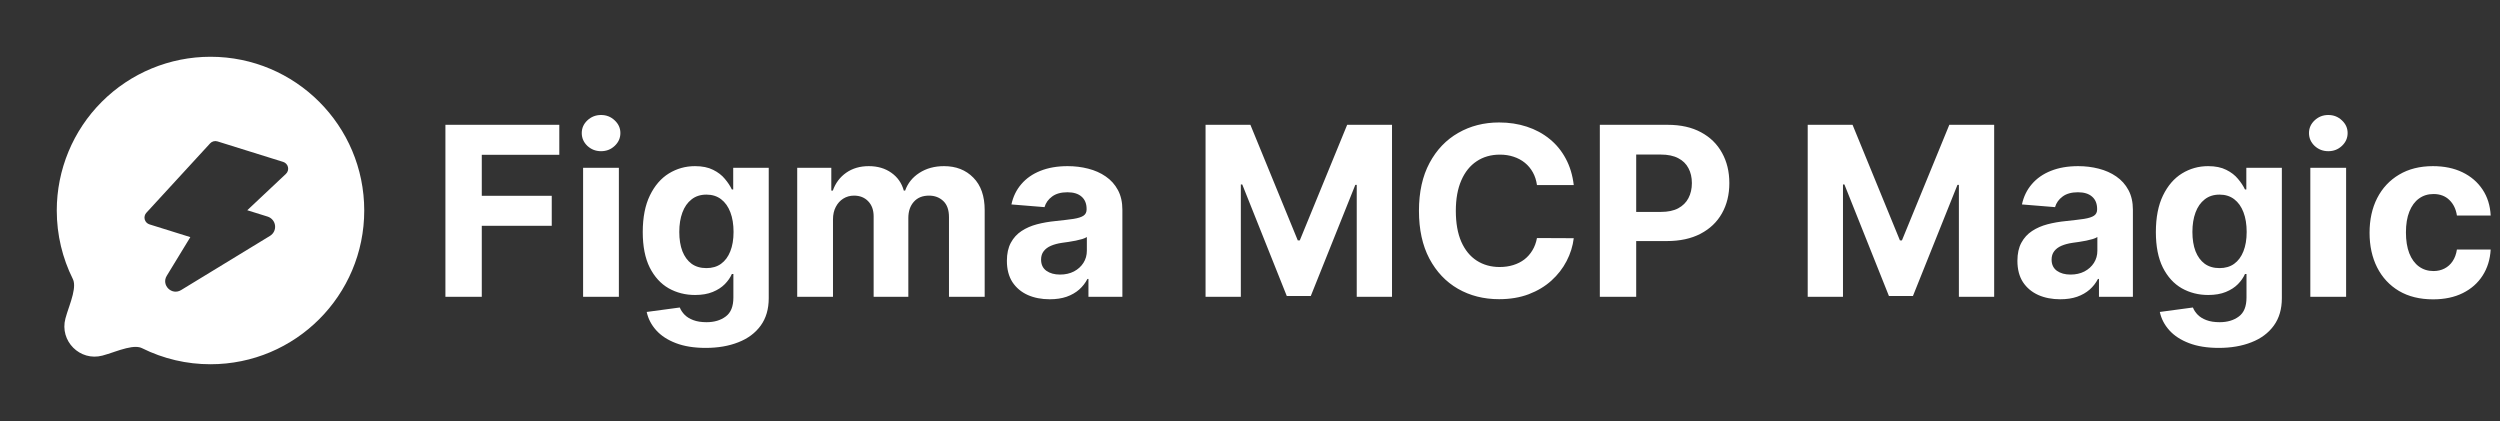 <svg width="1057" height="178" viewBox="0 0 1057 178" fill="none" xmlns="http://www.w3.org/2000/svg">
<rect x="0" y="0" width="1057" height="178" fill="#333333" stroke="none"/>
<path fill-rule="evenodd" clip-rule="evenodd" d="M89 24C124.9 24 154 53.1 154 89C154 124.9 124.9 154 89 154C78.955 154.017 69.044 151.693 60.053 147.213C58.653 146.513 56.566 146.447 53.32 147.247C51.68 147.667 50.059 148.156 48.46 148.713L47.886 148.913C46.413 149.407 44.82 149.94 43.327 150.34C33.82 152.887 25.113 144.18 27.66 134.667C28.06 133.18 28.593 131.58 29.087 130.113L29.287 129.54C29.844 127.941 30.333 126.32 30.753 124.68C31.547 121.433 31.48 119.347 30.787 117.947C26.44 109.22 24 99.387 24 89C24 71.761 30.848 55.228 43.038 43.038C55.228 30.848 71.761 24 89 24ZM91.956 59.785C91.41 59.614 90.826 59.601 90.274 59.748C89.722 59.896 89.223 60.197 88.836 60.617L61.874 89.965C61.531 90.337 61.288 90.791 61.169 91.283C61.048 91.775 61.055 92.289 61.188 92.778C61.32 93.267 61.575 93.715 61.927 94.081C62.28 94.446 62.719 94.716 63.204 94.867L80.472 100.257L70.498 116.617C68.104 120.546 72.62 125.046 76.556 122.65L114.165 99.722C114.905 99.27 115.499 98.615 115.875 97.835C116.251 97.055 116.394 96.183 116.286 95.323C116.178 94.463 115.824 93.652 115.267 92.987C114.709 92.322 113.971 91.831 113.142 91.573L104.542 88.889L120.896 73.507C121.278 73.147 121.559 72.694 121.711 72.192C121.863 71.69 121.88 71.157 121.762 70.646C121.643 70.135 121.392 69.663 121.034 69.278C120.676 68.893 120.224 68.608 119.722 68.452L91.956 59.785Z" fill="white"/>
<path d="M188.321 125.5V52.773H236.474V65.45H203.697V82.78H233.278V95.457H203.697V125.5H188.321ZM246.533 125.5V70.954H261.661V125.5H246.533ZM254.132 63.923C251.883 63.923 249.954 63.178 248.344 61.686C246.758 60.171 245.965 58.36 245.965 56.253C245.965 54.169 246.758 52.382 248.344 50.891C249.954 49.376 251.883 48.618 254.132 48.618C256.382 48.618 258.299 49.376 259.885 50.891C261.495 52.382 262.3 54.169 262.3 56.253C262.3 58.36 261.495 60.171 259.885 61.686C258.299 63.178 256.382 63.923 254.132 63.923ZM298.353 147.091C293.452 147.091 289.25 146.416 285.746 145.067C282.266 143.741 279.496 141.93 277.437 139.634C275.377 137.337 274.04 134.757 273.424 131.892L287.415 130.01C287.842 131.099 288.516 132.117 289.44 133.064C290.363 134.011 291.582 134.768 293.097 135.337C294.636 135.929 296.506 136.224 298.708 136.224C301.999 136.224 304.71 135.42 306.84 133.81C308.995 132.223 310.072 129.56 310.072 125.82V115.841H309.433C308.77 117.356 307.775 118.788 306.45 120.138C305.124 121.487 303.419 122.588 301.336 123.44C299.253 124.293 296.767 124.719 293.879 124.719C289.783 124.719 286.054 123.772 282.692 121.878C279.354 119.96 276.691 117.036 274.702 113.107C272.737 109.153 271.755 104.158 271.755 98.121C271.755 91.942 272.761 86.781 274.773 82.638C276.786 78.495 279.461 75.394 282.799 73.334C286.161 71.274 289.842 70.244 293.843 70.244C296.897 70.244 299.454 70.765 301.513 71.807C303.573 72.825 305.23 74.103 306.485 75.642C307.763 77.157 308.746 78.649 309.433 80.117H310.001V70.954H325.022V126.033C325.022 130.673 323.886 134.555 321.613 137.68C319.34 140.805 316.192 143.149 312.167 144.712C308.166 146.298 303.561 147.091 298.353 147.091ZM298.673 113.355C301.111 113.355 303.171 112.751 304.852 111.544C306.556 110.313 307.858 108.561 308.758 106.288C309.681 103.992 310.143 101.246 310.143 98.05C310.143 94.854 309.693 92.084 308.793 89.74C307.894 87.373 306.592 85.538 304.887 84.236C303.183 82.934 301.111 82.283 298.673 82.283C296.187 82.283 294.092 82.957 292.387 84.307C290.683 85.633 289.392 87.479 288.516 89.847C287.64 92.214 287.202 94.948 287.202 98.05C287.202 101.198 287.64 103.921 288.516 106.217C289.416 108.49 290.706 110.254 292.387 111.509C294.092 112.74 296.187 113.355 298.673 113.355ZM337.06 125.5V70.954H351.478V80.578H352.117C353.254 77.382 355.147 74.861 357.799 73.014C360.451 71.168 363.623 70.244 367.316 70.244C371.057 70.244 374.241 71.18 376.869 73.05C379.496 74.896 381.248 77.406 382.124 80.578H382.692C383.805 77.453 385.817 74.956 388.729 73.085C391.665 71.191 395.133 70.244 399.134 70.244C404.224 70.244 408.355 71.866 411.528 75.109C414.724 78.329 416.322 82.898 416.322 88.817V125.5H401.229V91.8C401.229 88.769 400.424 86.497 398.815 84.981C397.205 83.466 395.192 82.709 392.778 82.709C390.031 82.709 387.889 83.585 386.35 85.337C384.811 87.065 384.042 89.349 384.042 92.19V125.5H369.376V91.48C369.376 88.805 368.606 86.674 367.067 85.088C365.552 83.502 363.552 82.709 361.066 82.709C359.385 82.709 357.87 83.135 356.521 83.987C355.195 84.816 354.141 85.988 353.36 87.503C352.579 88.994 352.188 90.746 352.188 92.758V125.5H337.06ZM443.825 126.53C440.345 126.53 437.244 125.926 434.521 124.719C431.799 123.488 429.644 121.677 428.058 119.286C426.496 116.871 425.714 113.864 425.714 110.266C425.714 107.235 426.271 104.69 427.384 102.631C428.496 100.571 430.011 98.914 431.929 97.659C433.847 96.404 436.025 95.457 438.463 94.818C440.925 94.179 443.506 93.729 446.205 93.469C449.377 93.137 451.934 92.829 453.875 92.546C455.816 92.238 457.225 91.788 458.101 91.196C458.977 90.604 459.415 89.728 459.415 88.568V88.355C459.415 86.106 458.705 84.366 457.284 83.135C455.887 81.904 453.899 81.288 451.318 81.288C448.596 81.288 446.429 81.892 444.82 83.099C443.21 84.283 442.144 85.775 441.624 87.574L427.632 86.438C428.342 83.123 429.739 80.258 431.822 77.844C433.906 75.405 436.593 73.535 439.884 72.233C443.198 70.907 447.033 70.244 451.389 70.244C454.42 70.244 457.32 70.599 460.089 71.31C462.883 72.02 465.357 73.121 467.511 74.612C469.689 76.104 471.406 78.021 472.661 80.365C473.915 82.685 474.543 85.467 474.543 88.71V125.5H460.196V117.936H459.77C458.894 119.641 457.722 121.144 456.254 122.446C454.786 123.724 453.023 124.731 450.963 125.464C448.903 126.175 446.524 126.53 443.825 126.53ZM448.158 116.089C450.383 116.089 452.348 115.652 454.053 114.776C455.757 113.876 457.095 112.669 458.065 111.153C459.036 109.638 459.521 107.922 459.521 106.004V100.216C459.048 100.524 458.397 100.808 457.568 101.068C456.763 101.305 455.852 101.53 454.834 101.743C453.816 101.932 452.798 102.11 451.78 102.276C450.762 102.418 449.839 102.548 449.01 102.666C447.234 102.927 445.684 103.341 444.358 103.909C443.032 104.477 442.002 105.247 441.268 106.217C440.535 107.164 440.168 108.348 440.168 109.768C440.168 111.828 440.913 113.402 442.405 114.491C443.92 115.557 445.838 116.089 448.158 116.089ZM509.708 52.773H528.671L548.699 101.636H549.551L569.58 52.773H588.543V125.5H573.628V78.163H573.025L554.203 125.145H544.047L525.226 77.986H524.623V125.5H509.708V52.773ZM665.381 78.234H649.827C649.543 76.222 648.963 74.435 648.087 72.872C647.211 71.286 646.086 69.937 644.713 68.824C643.34 67.711 641.754 66.859 639.955 66.267C638.179 65.675 636.25 65.379 634.166 65.379C630.402 65.379 627.123 66.314 624.33 68.185C621.536 70.031 619.37 72.73 617.831 76.281C616.292 79.809 615.523 84.094 615.523 89.136C615.523 94.321 616.292 98.677 617.831 102.205C619.393 105.732 621.571 108.395 624.365 110.195C627.159 111.994 630.39 112.893 634.06 112.893C636.119 112.893 638.025 112.621 639.777 112.077C641.553 111.532 643.127 110.739 644.5 109.697C645.873 108.632 647.009 107.342 647.909 105.827C648.832 104.312 649.472 102.583 649.827 100.642L665.381 100.713C664.978 104.051 663.972 107.271 662.362 110.372C660.776 113.45 658.634 116.208 655.935 118.646C653.259 121.061 650.063 122.979 646.347 124.399C642.653 125.796 638.475 126.494 633.811 126.494C627.324 126.494 621.524 125.027 616.411 122.091C611.321 119.155 607.296 114.906 604.337 109.342C601.401 103.779 599.933 97.044 599.933 89.136C599.933 81.206 601.425 74.458 604.408 68.895C607.391 63.331 611.439 59.094 616.553 56.182C621.666 53.246 627.419 51.778 633.811 51.778C638.025 51.778 641.931 52.37 645.53 53.554C649.152 54.738 652.36 56.466 655.153 58.739C657.947 60.988 660.22 63.746 661.972 67.013C663.747 70.28 664.884 74.02 665.381 78.234ZM676.407 125.5V52.773H705.1C710.616 52.773 715.316 53.826 719.198 55.933C723.081 58.017 726.04 60.917 728.076 64.633C730.136 68.327 731.165 72.588 731.165 77.418C731.165 82.247 730.124 86.508 728.04 90.202C725.957 93.895 722.939 96.771 718.985 98.831C715.055 100.891 710.297 101.92 704.71 101.92H686.421V89.598H702.224C705.183 89.598 707.621 89.089 709.539 88.071C711.48 87.029 712.924 85.597 713.871 83.774C714.842 81.928 715.327 79.809 715.327 77.418C715.327 75.003 714.842 72.896 713.871 71.097C712.924 69.274 711.48 67.865 709.539 66.871C707.598 65.853 705.136 65.344 702.153 65.344H691.783V125.5H676.407ZM764.298 52.773H783.261L803.289 101.636H804.141L824.17 52.773H843.133V125.5H828.218V78.163H827.614L808.793 125.145H798.637L779.816 77.986H779.212V125.5H764.298V52.773ZM871.071 126.53C867.591 126.53 864.49 125.926 861.767 124.719C859.045 123.488 856.891 121.677 855.304 119.286C853.742 116.871 852.961 113.864 852.961 110.266C852.961 107.235 853.517 104.69 854.63 102.631C855.742 100.571 857.257 98.914 859.175 97.659C861.093 96.404 863.271 95.457 865.709 94.818C868.171 94.179 870.752 93.729 873.451 93.469C876.623 93.137 879.18 92.829 881.121 92.546C883.062 92.238 884.471 91.788 885.347 91.196C886.223 90.604 886.661 89.728 886.661 88.568V88.355C886.661 86.106 885.951 84.366 884.53 83.135C883.133 81.904 881.145 81.288 878.564 81.288C875.842 81.288 873.676 81.892 872.066 83.099C870.456 84.283 869.391 85.775 868.87 87.574L854.878 86.438C855.588 83.123 856.985 80.258 859.069 77.844C861.152 75.405 863.839 73.535 867.13 72.233C870.444 70.907 874.279 70.244 878.635 70.244C881.666 70.244 884.566 70.599 887.336 71.31C890.129 72.02 892.603 73.121 894.757 74.612C896.935 76.104 898.652 78.021 899.907 80.365C901.161 82.685 901.789 85.467 901.789 88.71V125.5H887.442V117.936H887.016C886.14 119.641 884.968 121.144 883.5 122.446C882.033 123.724 880.269 124.731 878.209 125.464C876.15 126.175 873.77 126.53 871.071 126.53ZM875.404 116.089C877.629 116.089 879.594 115.652 881.299 114.776C883.003 113.876 884.341 112.669 885.311 111.153C886.282 109.638 886.767 107.922 886.767 106.004V100.216C886.294 100.524 885.643 100.808 884.814 101.068C884.009 101.305 883.098 101.53 882.08 101.743C881.062 101.932 880.044 102.11 879.026 102.276C878.008 102.418 877.085 102.548 876.256 102.666C874.48 102.927 872.93 103.341 871.604 103.909C870.278 104.477 869.248 105.247 868.515 106.217C867.781 107.164 867.414 108.348 867.414 109.768C867.414 111.828 868.159 113.402 869.651 114.491C871.166 115.557 873.084 116.089 875.404 116.089ZM938.099 147.091C933.199 147.091 928.996 146.416 925.493 145.067C922.012 143.741 919.243 141.93 917.183 139.634C915.123 137.337 913.786 134.757 913.17 131.892L927.162 130.01C927.588 131.099 928.262 132.117 929.186 133.064C930.109 134.011 931.328 134.768 932.843 135.337C934.382 135.929 936.252 136.224 938.454 136.224C941.745 136.224 944.456 135.42 946.586 133.81C948.741 132.223 949.818 129.56 949.818 125.82V115.841H949.179C948.516 117.356 947.521 118.788 946.196 120.138C944.87 121.487 943.165 122.588 941.082 123.44C938.999 124.293 936.513 124.719 933.625 124.719C929.529 124.719 925.8 123.772 922.439 121.878C919.1 119.96 916.437 117.036 914.449 113.107C912.484 109.153 911.501 104.158 911.501 98.121C911.501 91.942 912.507 86.781 914.52 82.638C916.532 78.495 919.207 75.394 922.545 73.334C925.907 71.274 929.588 70.244 933.589 70.244C936.643 70.244 939.2 70.765 941.26 71.807C943.319 72.825 944.976 74.103 946.231 75.642C947.51 77.157 948.492 78.649 949.179 80.117H949.747V70.954H964.768V126.033C964.768 130.673 963.632 134.555 961.359 137.68C959.086 140.805 955.938 143.149 951.913 144.712C947.912 146.298 943.307 147.091 938.099 147.091ZM938.419 113.355C940.857 113.355 942.917 112.751 944.598 111.544C946.302 110.313 947.604 108.561 948.504 106.288C949.427 103.992 949.889 101.246 949.889 98.05C949.889 94.854 949.439 92.084 948.539 89.74C947.64 87.373 946.338 85.538 944.633 84.236C942.929 82.934 940.857 82.283 938.419 82.283C935.933 82.283 933.838 82.957 932.133 84.307C930.429 85.633 929.138 87.479 928.262 89.847C927.386 92.214 926.949 94.948 926.949 98.05C926.949 101.198 927.386 103.921 928.262 106.217C929.162 108.49 930.452 110.254 932.133 111.509C933.838 112.74 935.933 113.355 938.419 113.355ZM976.806 125.5V70.954H991.934V125.5H976.806ZM984.406 63.923C982.157 63.923 980.227 63.178 978.618 61.686C977.031 60.171 976.238 58.36 976.238 56.253C976.238 54.169 977.031 52.382 978.618 50.891C980.227 49.376 982.157 48.618 984.406 48.618C986.655 48.618 988.573 49.376 990.159 50.891C991.769 52.382 992.574 54.169 992.574 56.253C992.574 58.36 991.769 60.171 990.159 61.686C988.573 63.178 986.655 63.923 984.406 63.923ZM1028.7 126.565C1023.11 126.565 1018.3 125.382 1014.28 123.014C1010.28 120.623 1007.2 117.309 1005.05 113.071C1002.92 108.833 1001.85 103.956 1001.85 98.44C1001.85 92.853 1002.93 87.953 1005.08 83.739C1007.26 79.501 1010.35 76.198 1014.35 73.831C1018.35 71.44 1023.11 70.244 1028.63 70.244C1033.38 70.244 1037.55 71.108 1041.13 72.837C1044.7 74.565 1047.53 76.992 1049.61 80.117C1051.7 83.242 1052.85 86.911 1053.06 91.125H1038.78C1038.38 88.403 1037.31 86.213 1035.59 84.555C1033.88 82.874 1031.64 82.034 1028.88 82.034C1026.53 82.034 1024.48 82.673 1022.73 83.952C1021 85.206 1019.65 87.041 1018.68 89.456C1017.71 91.871 1017.23 94.794 1017.23 98.227C1017.23 101.707 1017.7 104.667 1018.65 107.105C1019.62 109.544 1020.98 111.402 1022.73 112.68C1024.48 113.959 1026.53 114.598 1028.88 114.598C1030.6 114.598 1032.15 114.243 1033.53 113.533C1034.92 112.822 1036.07 111.793 1036.97 110.443C1037.89 109.07 1038.5 107.425 1038.78 105.507H1053.06C1052.82 109.674 1051.69 113.343 1049.65 116.516C1047.64 119.664 1044.86 122.126 1041.3 123.902C1037.75 125.678 1033.55 126.565 1028.7 126.565Z" fill="white"/>
</svg>
